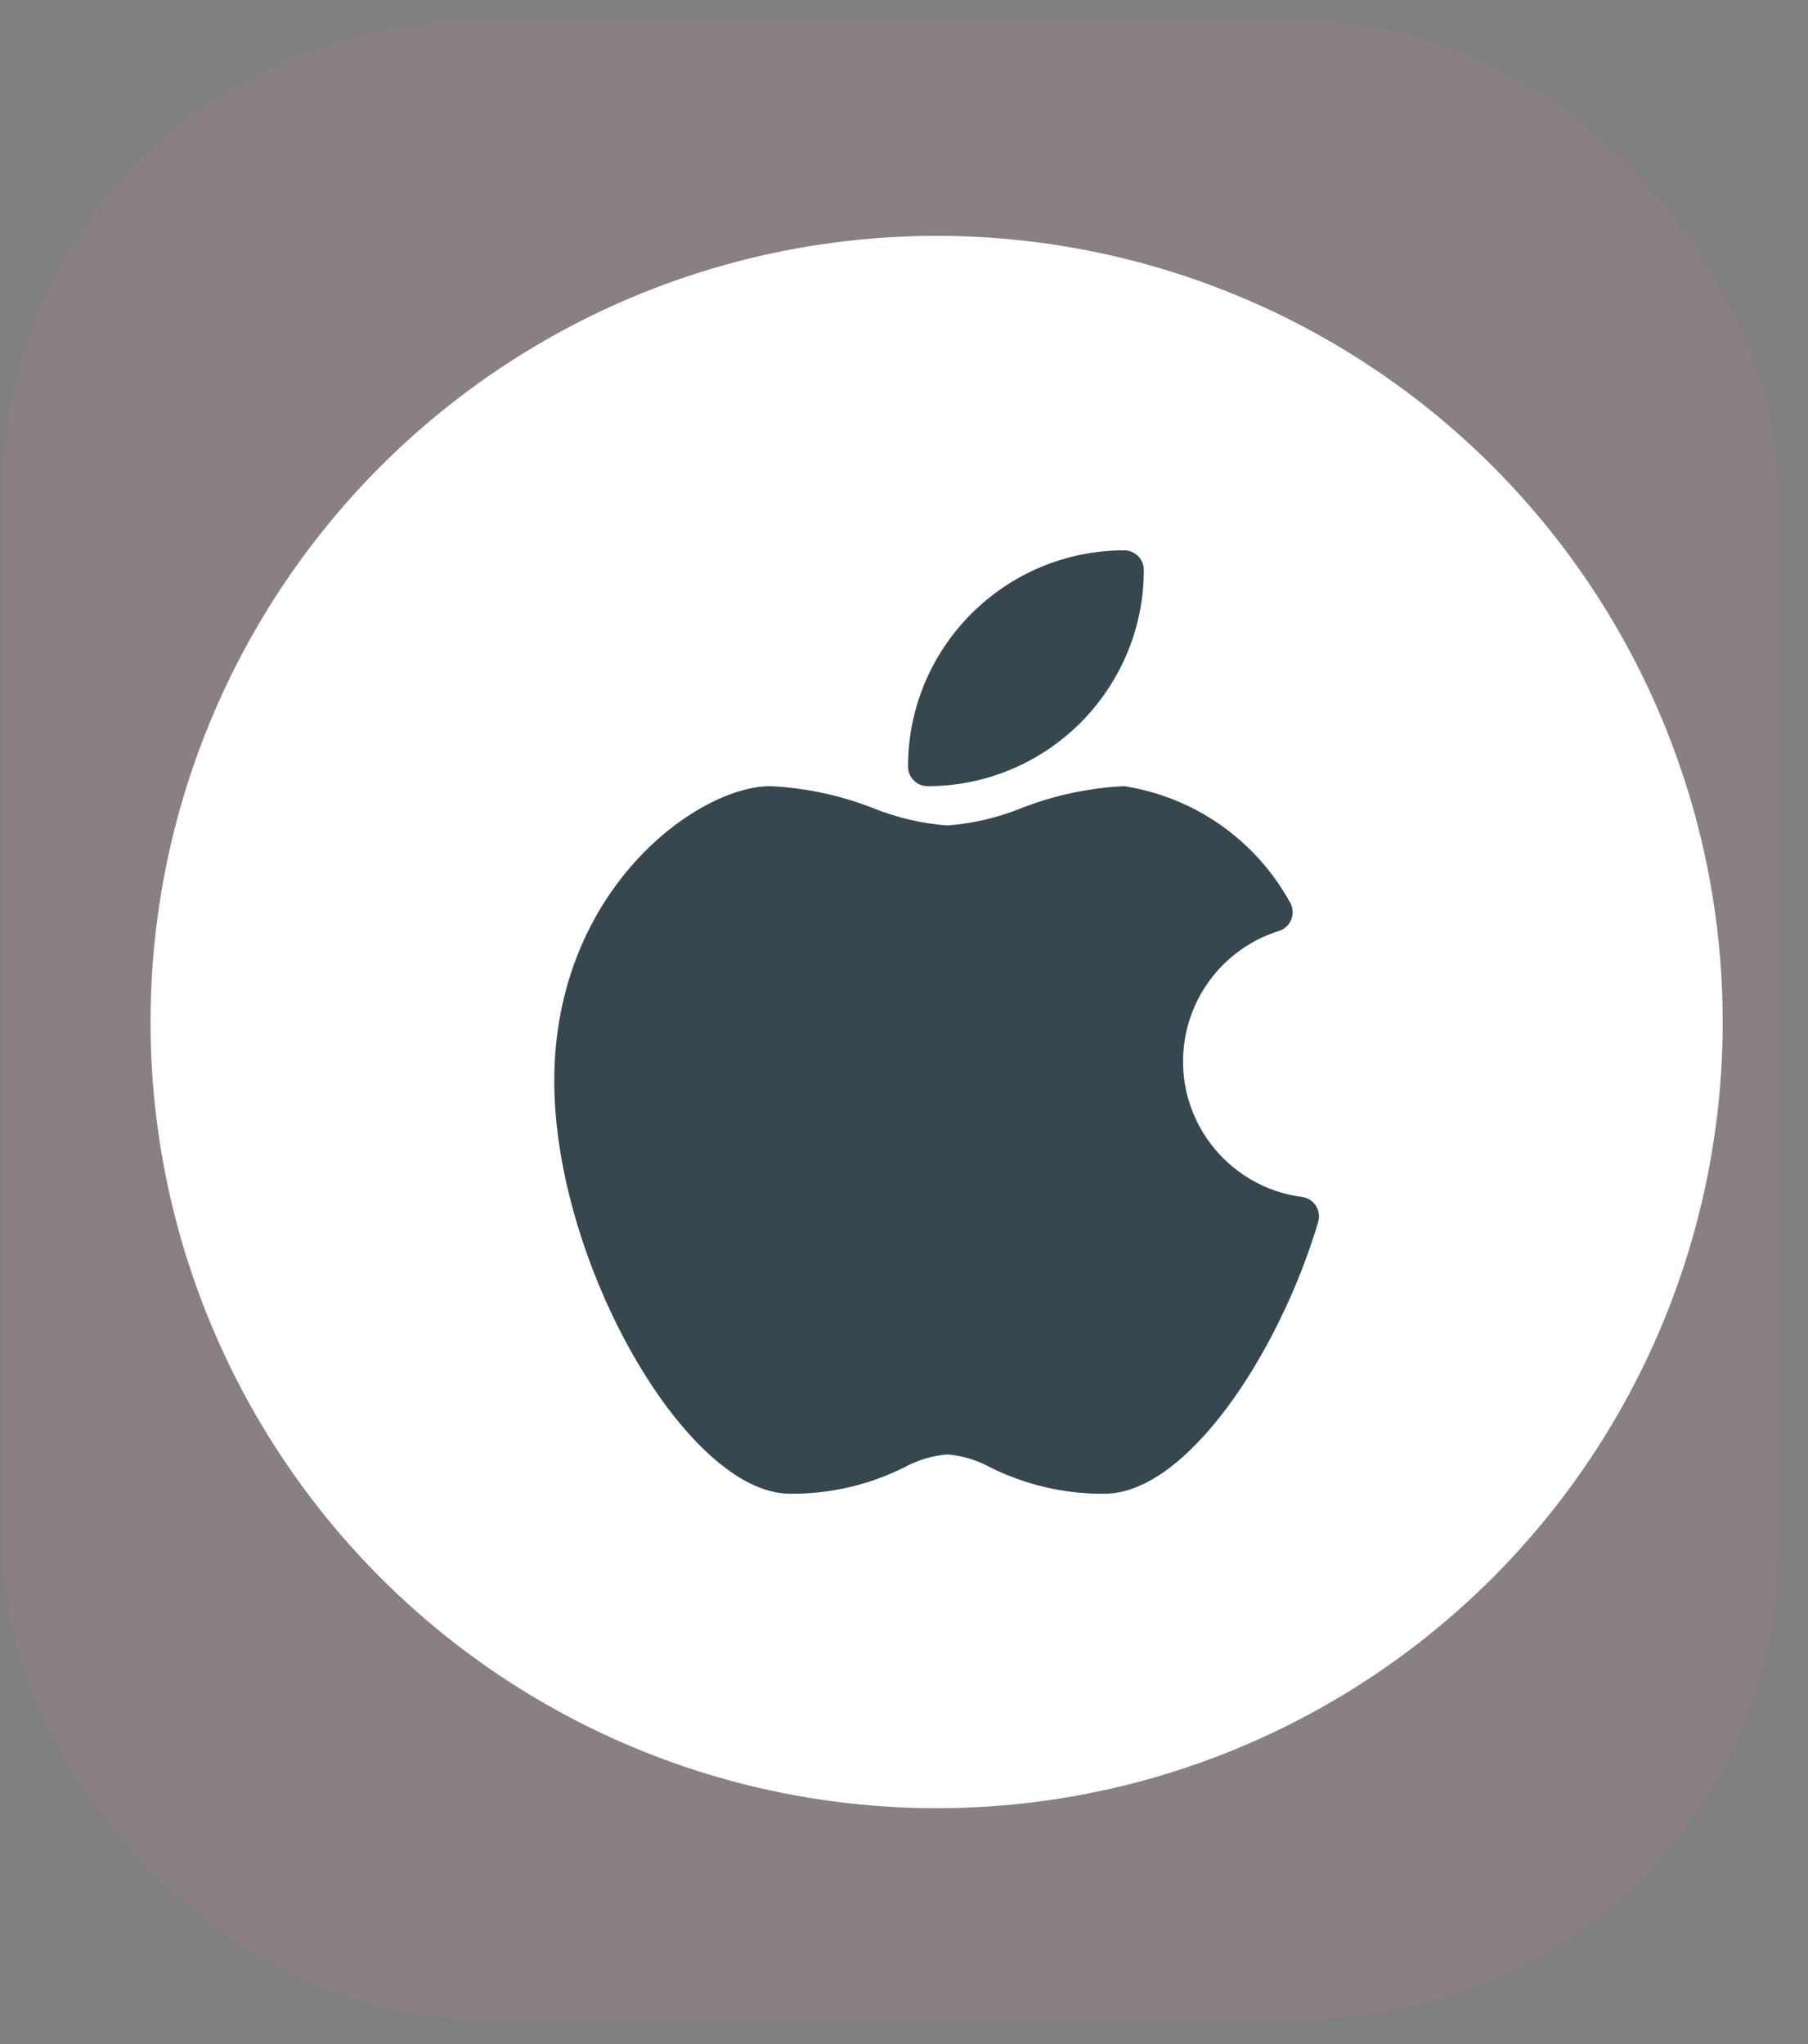 <svg width="46" height="52" viewBox="0 0 46 52" fill="none" xmlns="http://www.w3.org/2000/svg">
<rect x="0" y="0" width="46" height="52" fill="#808080" stroke="none"/>
<rect x="0.064" y="0.554" width="45.185" height="50.777" rx="12" fill="#FF7991" fill-opacity="0.08"/>
<circle cx="23.83" cy="26" r="20" fill="white"/>
<path d="M33.479 30.674C33.4 30.551 33.271 30.469 33.126 30.45C31.222 30.201 29.88 28.456 30.129 26.552C30.305 25.207 31.246 24.087 32.541 23.683C32.804 23.599 32.949 23.317 32.865 23.054C32.852 23.013 32.834 22.974 32.81 22.938C31.937 21.361 30.383 20.276 28.601 20C27.704 20.043 26.819 20.232 25.982 20.561C25.382 20.803 24.747 20.951 24.101 21C23.456 20.951 22.821 20.803 22.221 20.561C21.384 20.232 20.499 20.043 19.602 20C17.735 20 14.102 22.647 14.102 27.5C14.102 32.112 17.465 38 20.102 38C21.107 38.009 22.101 37.78 23.002 37.332C23.341 37.145 23.715 37.032 24.102 37C24.488 37.032 24.862 37.145 25.201 37.332C26.102 37.78 27.096 38.009 28.102 38C30.192 38 32.55 34.412 33.538 31.087C33.58 30.947 33.558 30.796 33.479 30.674Z" fill="#37474F"/>
<path d="M23.602 20C26.638 19.997 29.098 17.536 29.102 14.5C29.102 14.224 28.878 14 28.602 14C25.565 14.003 23.105 16.464 23.102 19.5C23.102 19.776 23.325 20 23.602 20Z" fill="#37474F"/>
</svg>
